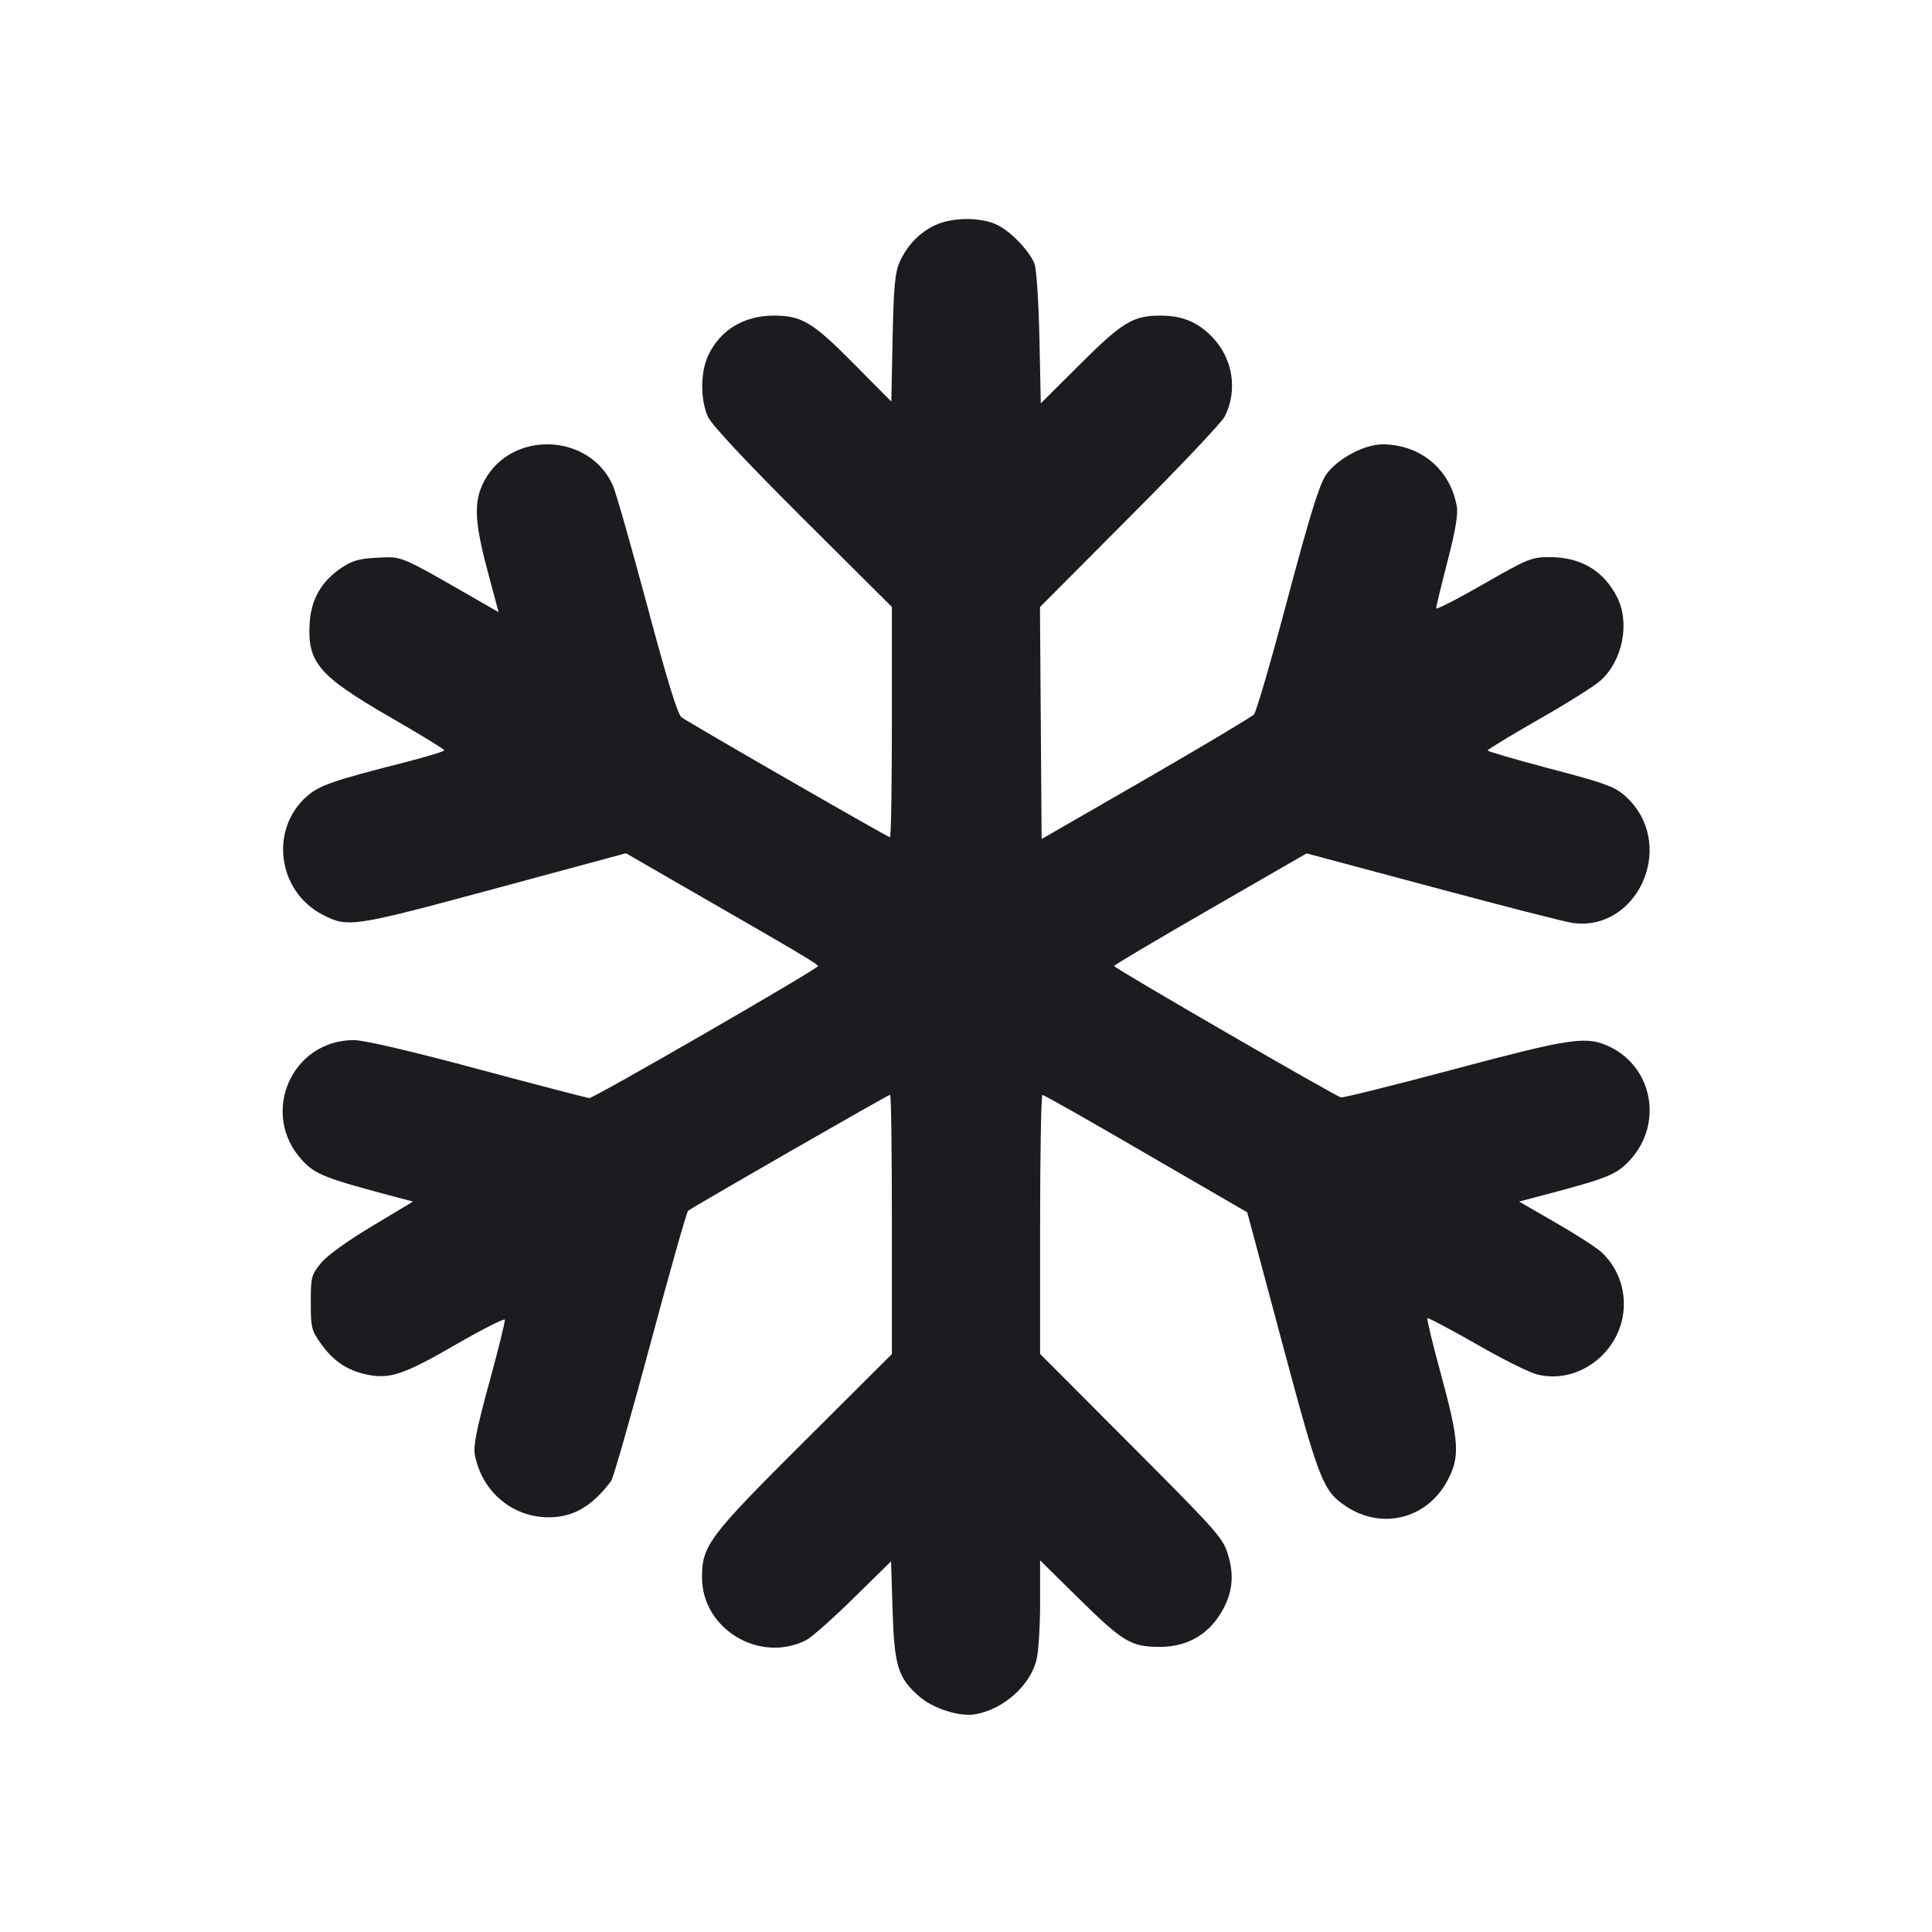 <svg width="14" height="14" viewBox="0 0 14 14" fill="none" xmlns="http://www.w3.org/2000/svg"><path d="M6.778 1.631 C 6.663 1.684,6.572 1.779,6.518 1.902 C 6.485 1.977,6.476 2.083,6.468 2.453 L 6.459 2.910 6.187 2.636 C 5.890 2.335,5.809 2.287,5.608 2.287 C 5.390 2.287,5.217 2.392,5.131 2.578 C 5.074 2.701,5.075 2.900,5.131 3.022 C 5.160 3.082,5.405 3.344,5.819 3.757 L 6.463 4.398 6.463 5.232 C 6.463 5.691,6.457 6.067,6.449 6.067 C 6.433 6.067,5.000 5.242,4.939 5.198 C 4.910 5.176,4.836 4.935,4.689 4.386 C 4.574 3.957,4.463 3.567,4.442 3.520 C 4.275 3.139,3.711 3.115,3.512 3.480 C 3.431 3.629,3.436 3.772,3.533 4.137 L 3.613 4.436 3.481 4.360 C 2.887 4.019,2.920 4.033,2.740 4.041 C 2.606 4.047,2.556 4.061,2.477 4.113 C 2.331 4.210,2.255 4.340,2.244 4.513 C 2.226 4.800,2.309 4.897,2.824 5.195 C 3.042 5.320,3.220 5.430,3.220 5.437 C 3.220 5.445,3.086 5.485,2.923 5.527 C 2.412 5.657,2.314 5.691,2.224 5.770 C 1.951 6.010,2.011 6.460,2.339 6.629 C 2.521 6.723,2.555 6.718,3.581 6.441 L 4.536 6.183 4.957 6.426 C 5.809 6.916,5.927 6.986,5.927 7.001 C 5.927 7.021,4.305 7.957,4.271 7.957 C 4.258 7.957,3.894 7.862,3.464 7.747 C 2.973 7.615,2.638 7.537,2.565 7.537 C 2.110 7.537,1.880 8.073,2.190 8.408 C 2.287 8.512,2.356 8.539,2.891 8.680 L 2.993 8.707 2.695 8.886 C 2.513 8.995,2.368 9.100,2.324 9.155 C 2.256 9.239,2.252 9.256,2.252 9.438 C 2.252 9.617,2.257 9.641,2.323 9.733 C 2.412 9.860,2.514 9.930,2.656 9.960 C 2.823 9.996,2.925 9.962,3.307 9.741 C 3.496 9.632,3.654 9.552,3.658 9.563 C 3.662 9.573,3.611 9.779,3.545 10.020 C 3.454 10.353,3.429 10.478,3.441 10.542 C 3.492 10.810,3.714 10.997,3.981 10.995 C 4.157 10.993,4.292 10.914,4.429 10.731 C 4.444 10.711,4.571 10.266,4.712 9.742 C 4.852 9.218,4.976 8.783,4.986 8.774 C 5.015 8.749,6.436 7.933,6.450 7.933 C 6.458 7.933,6.463 8.356,6.463 8.873 L 6.463 9.812 5.831 10.442 C 5.139 11.131,5.087 11.199,5.087 11.429 C 5.086 11.804,5.504 12.056,5.842 11.885 C 5.882 11.864,6.037 11.727,6.186 11.580 L 6.457 11.314 6.468 11.671 C 6.481 12.073,6.507 12.158,6.660 12.292 C 6.761 12.381,6.955 12.443,7.069 12.422 C 7.273 12.385,7.464 12.215,7.511 12.028 C 7.525 11.972,7.537 11.787,7.537 11.617 L 7.537 11.307 7.811 11.577 C 8.137 11.898,8.195 11.933,8.400 11.934 C 8.582 11.935,8.729 11.861,8.826 11.721 C 8.925 11.576,8.949 11.440,8.902 11.278 C 8.864 11.146,8.843 11.121,8.200 10.476 L 7.537 9.811 7.537 8.872 C 7.537 8.356,7.545 7.933,7.554 7.934 C 7.564 7.934,7.902 8.125,8.305 8.360 L 9.038 8.785 9.291 9.730 C 9.560 10.735,9.586 10.802,9.752 10.914 C 10.011 11.088,10.337 11.008,10.486 10.734 C 10.581 10.559,10.575 10.450,10.444 9.967 C 10.383 9.744,10.338 9.558,10.343 9.552 C 10.349 9.547,10.507 9.631,10.695 9.738 C 10.882 9.846,11.082 9.946,11.139 9.960 C 11.450 10.038,11.767 9.780,11.767 9.450 C 11.767 9.304,11.709 9.171,11.605 9.074 C 11.568 9.040,11.419 8.944,11.273 8.860 L 11.008 8.707 11.110 8.680 C 11.652 8.538,11.709 8.516,11.810 8.408 C 12.060 8.138,11.973 7.713,11.638 7.573 C 11.484 7.509,11.358 7.529,10.537 7.748 C 10.102 7.864,9.733 7.956,9.717 7.952 C 9.674 7.942,8.073 7.015,8.073 7.000 C 8.073 6.993,8.387 6.807,8.771 6.586 L 9.468 6.184 10.384 6.429 C 10.887 6.564,11.342 6.681,11.396 6.688 C 11.858 6.752,12.140 6.149,11.811 5.802 C 11.718 5.704,11.671 5.685,11.206 5.563 C 10.972 5.501,10.780 5.445,10.780 5.438 C 10.780 5.431,10.946 5.330,11.147 5.215 C 11.349 5.100,11.550 4.974,11.594 4.935 C 11.758 4.792,11.814 4.514,11.717 4.325 C 11.619 4.134,11.454 4.037,11.228 4.037 C 11.099 4.037,11.071 4.048,10.749 4.233 C 10.561 4.341,10.407 4.420,10.407 4.408 C 10.407 4.396,10.444 4.243,10.489 4.068 C 10.548 3.841,10.567 3.726,10.556 3.666 C 10.507 3.399,10.291 3.220,10.017 3.220 C 9.885 3.220,9.686 3.327,9.608 3.442 C 9.560 3.512,9.491 3.737,9.330 4.340 C 9.213 4.783,9.103 5.160,9.087 5.177 C 9.070 5.195,8.718 5.405,8.303 5.645 L 7.548 6.080 7.542 5.239 L 7.536 4.399 8.187 3.745 C 8.546 3.386,8.855 3.059,8.875 3.018 C 8.971 2.827,8.934 2.596,8.783 2.441 C 8.677 2.332,8.566 2.287,8.408 2.287 C 8.211 2.287,8.133 2.334,7.825 2.641 L 7.542 2.923 7.532 2.447 C 7.526 2.176,7.510 1.945,7.496 1.910 C 7.456 1.815,7.329 1.682,7.231 1.632 C 7.115 1.573,6.905 1.572,6.778 1.631 " fill="#1A1C1F" stroke="none" fill-rule="evenodd"></path></svg>
